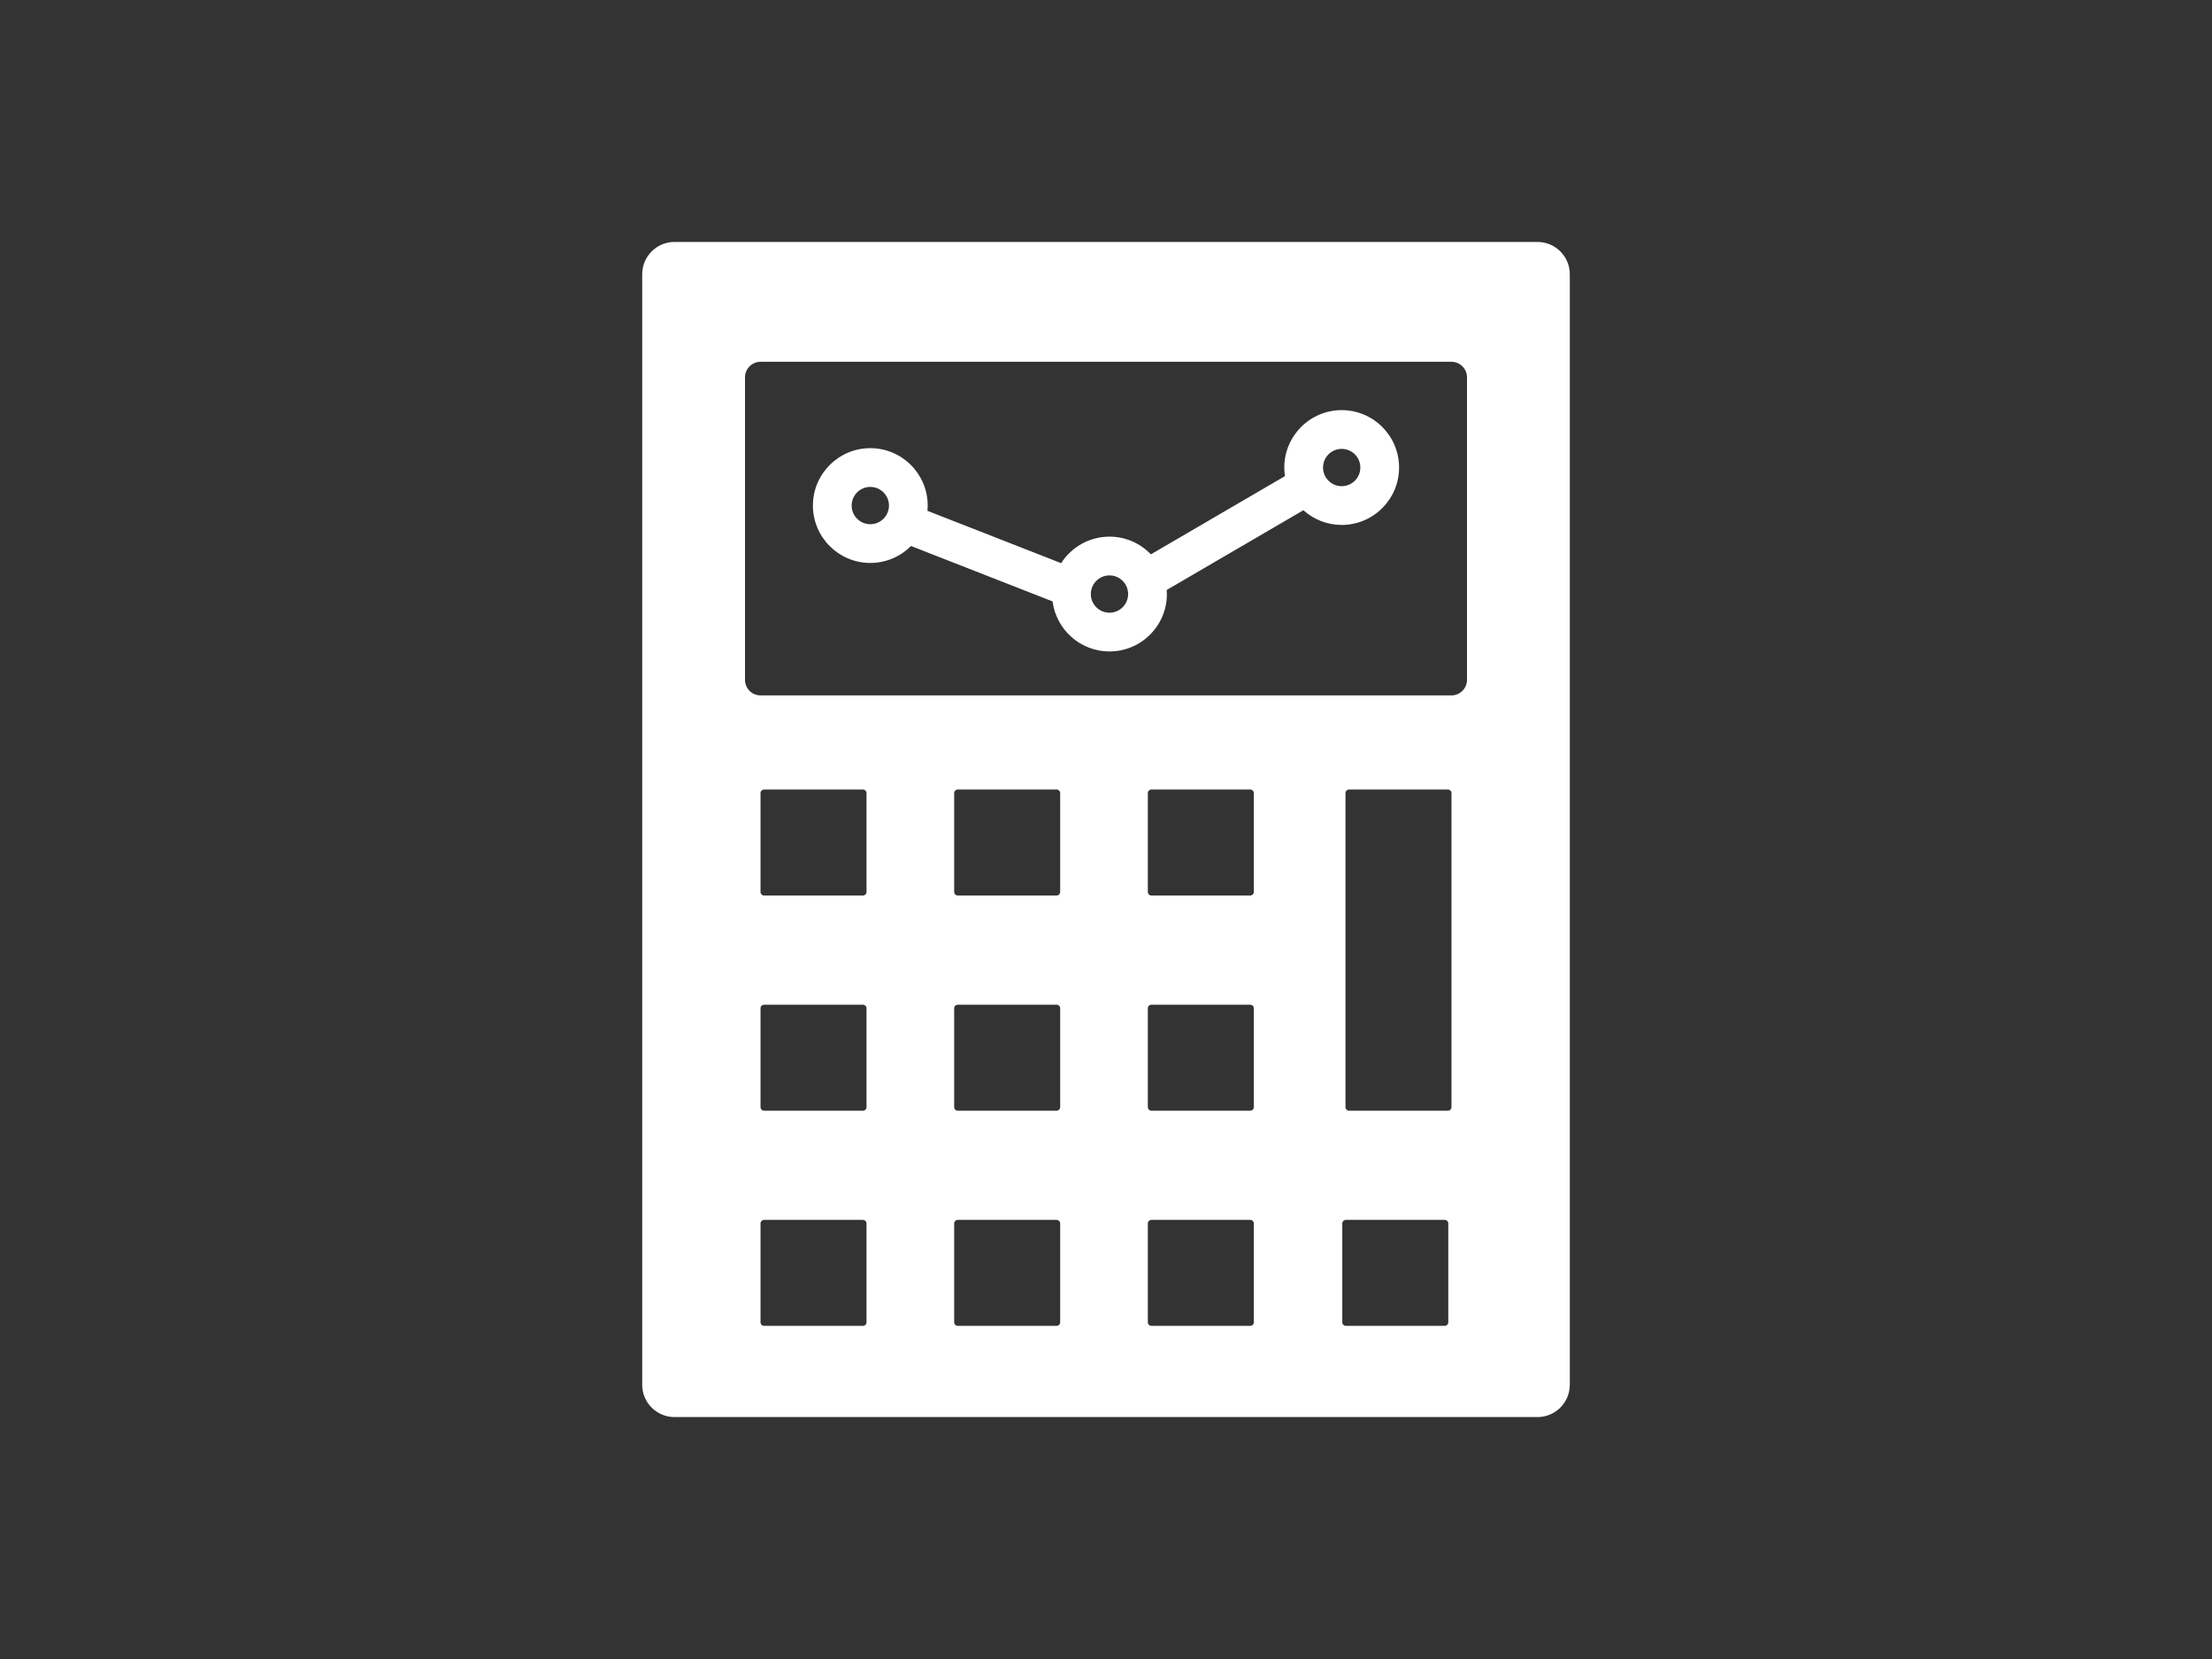 <svg width="800" height="600" xmlns="http://www.w3.org/2000/svg">
    <rect width="100%" height="100%" fill="#333333" stroke="none"/>
    <g>
        <title>Layer 1</title>
        <g>
            <g>
                <g>
                    <g>
                        <path fill="#ffffff"
                              d="m556.063,87.501l-312.13,0c-6.436,0 -11.671,5.236 -11.671,11.672l0,401.655c0,6.437 5.236,11.672 11.671,11.672l312.132,0c6.438,0 11.672,-5.236 11.672,-11.672l0,-401.655c0,-6.436 -5.237,-11.672 -11.674,-11.672zm-242.676,390.722c0,0.713 -0.581,1.294 -1.297,1.294l-35.739,0c-0.717,0 -1.297,-0.581 -1.297,-1.294l0,-35.743c0,-0.713 0.581,-1.297 1.297,-1.297l35.739,0c0.716,0 1.297,0.583 1.297,1.297l0,35.743zm0,-77.824c0,0.717 -0.581,1.297 -1.297,1.297l-35.739,0c-0.717,0 -1.297,-0.582 -1.297,-1.297l0,-35.74c0,-0.713 0.581,-1.297 1.297,-1.297l35.739,0c0.716,0 1.297,0.584 1.297,1.297l0,35.74zm0,-77.82c0,0.716 -0.581,1.297 -1.297,1.297l-35.739,0c-0.717,0 -1.297,-0.581 -1.297,-1.297l0,-35.741c0,-0.713 0.581,-1.296 1.297,-1.296l35.739,0c0.716,0 1.297,0.583 1.297,1.296l0,35.741zm70.04,155.644c0,0.713 -0.581,1.294 -1.297,1.294l-35.74,0c-0.717,0 -1.297,-0.581 -1.297,-1.294l0,-35.743c0,-0.713 0.581,-1.297 1.297,-1.297l35.74,0c0.716,0 1.297,0.583 1.297,1.297l0,35.743zm0,-77.824c0,0.717 -0.581,1.297 -1.297,1.297l-35.74,0c-0.717,0 -1.297,-0.582 -1.297,-1.297l0,-35.74c0,-0.713 0.581,-1.297 1.297,-1.297l35.74,0c0.716,0 1.297,0.584 1.297,1.297l0,35.74zm0,-77.82c0,0.716 -0.581,1.297 -1.297,1.297l-35.74,0c-0.717,0 -1.297,-0.581 -1.297,-1.297l0,-35.741c0,-0.713 0.581,-1.296 1.297,-1.296l35.74,0c0.716,0 1.297,0.583 1.297,1.296l0,35.741zm70.038,155.644c0,0.713 -0.582,1.294 -1.297,1.294l-35.738,0c-0.719,0 -1.299,-0.581 -1.299,-1.294l0,-35.743c0,-0.713 0.58,-1.297 1.299,-1.297l35.738,0c0.715,0 1.297,0.583 1.297,1.297l0,35.743zm0,-77.824c0,0.717 -0.582,1.297 -1.297,1.297l-35.738,0c-0.719,0 -1.299,-0.582 -1.299,-1.297l0,-35.74c0,-0.713 0.58,-1.297 1.299,-1.297l35.738,0c0.715,0 1.297,0.584 1.297,1.297l0,35.74zm0,-77.82c0,0.716 -0.582,1.297 -1.297,1.297l-35.738,0c-0.719,0 -1.299,-0.581 -1.299,-1.297l0,-35.741c0,-0.713 0.58,-1.296 1.299,-1.296l35.738,0c0.715,0 1.297,0.583 1.297,1.296l0,35.741zm70.327,155.644c0,0.713 -0.584,1.294 -1.295,1.294l-35.742,0c-0.715,0 -1.297,-0.581 -1.297,-1.294l0,-35.743c0,-0.713 0.582,-1.297 1.297,-1.297l35.742,0c0.711,0 1.295,0.583 1.295,1.297l0,35.743zm1.152,-77.824c0,0.717 -0.58,1.297 -1.295,1.297l-35.742,0c-0.715,0 -1.295,-0.582 -1.295,-1.297l0,-113.561c0,-0.713 0.58,-1.296 1.295,-1.296l35.742,0c0.715,0 1.295,0.583 1.295,1.296l0,113.561zm5.613,-154.518c0,3.099 -2.521,5.617 -5.619,5.617l-249.88,0c-3.099,0 -5.618,-2.519 -5.618,-5.617l0,-109.415c0,-3.099 2.519,-5.62 5.618,-5.62l249.878,0c3.099,0 5.619,2.521 5.619,5.62l0,109.415l0.002,0z"/>
                        <path fill="#ffffff"
                              d="m485.237,148.328c-11.442,0 -20.752,9.313 -20.752,20.76c0,1.057 0.082,2.096 0.23,3.111l-48.482,28.288c-3.782,-3.94 -9.093,-6.403 -14.973,-6.403c-7.333,0 -13.788,3.828 -17.479,9.587l-48.357,-18.925c0.061,-0.628 0.091,-1.262 0.091,-1.903c0,-11.451 -9.308,-20.761 -20.752,-20.761c-11.451,0 -20.762,9.31 -20.762,20.761c0,11.445 9.312,20.755 20.762,20.755c5.743,0 10.948,-2.345 14.717,-6.13l51.198,20.042c1.314,10.189 10.041,18.097 20.583,18.097c11.446,0 20.763,-9.313 20.763,-20.759c0,-0.499 -0.03,-0.995 -0.062,-1.477l49.43,-28.841c3.674,3.302 8.529,5.323 13.848,5.323c11.451,0 20.763,-9.315 20.763,-20.764c-0.004,-11.448 -9.317,-20.761 -20.766,-20.761zm-170.476,41.262c-3.72,0 -6.753,-3.028 -6.753,-6.747c0,-3.719 3.034,-6.748 6.753,-6.748c3.712,0 6.745,3.029 6.745,6.748c0,3.719 -3.033,6.747 -6.745,6.747zm86.498,32.002c-3.72,0 -6.744,-3.025 -6.744,-6.744c0,-3.723 3.024,-6.747 6.744,-6.747c3.723,0 6.746,3.024 6.746,6.747c-0.001,3.718 -3.023,6.744 -6.746,6.744zm83.978,-45.759c-3.711,0 -6.743,-3.022 -6.743,-6.746c0,-3.72 3.032,-6.744 6.743,-6.744c3.72,0 6.754,3.024 6.754,6.744c0,3.725 -3.035,6.746 -6.754,6.746z"/>
                    </g>
                </g>
            </g>
            <g/>
            <g/>
            <g/>
            <g/>
            <g/>
            <g/>
            <g/>
            <g/>
            <g/>
            <g/>
            <g/>
            <g/>
            <g/>
            <g/>
            <g/>
        </g>
    </g>

</svg>

